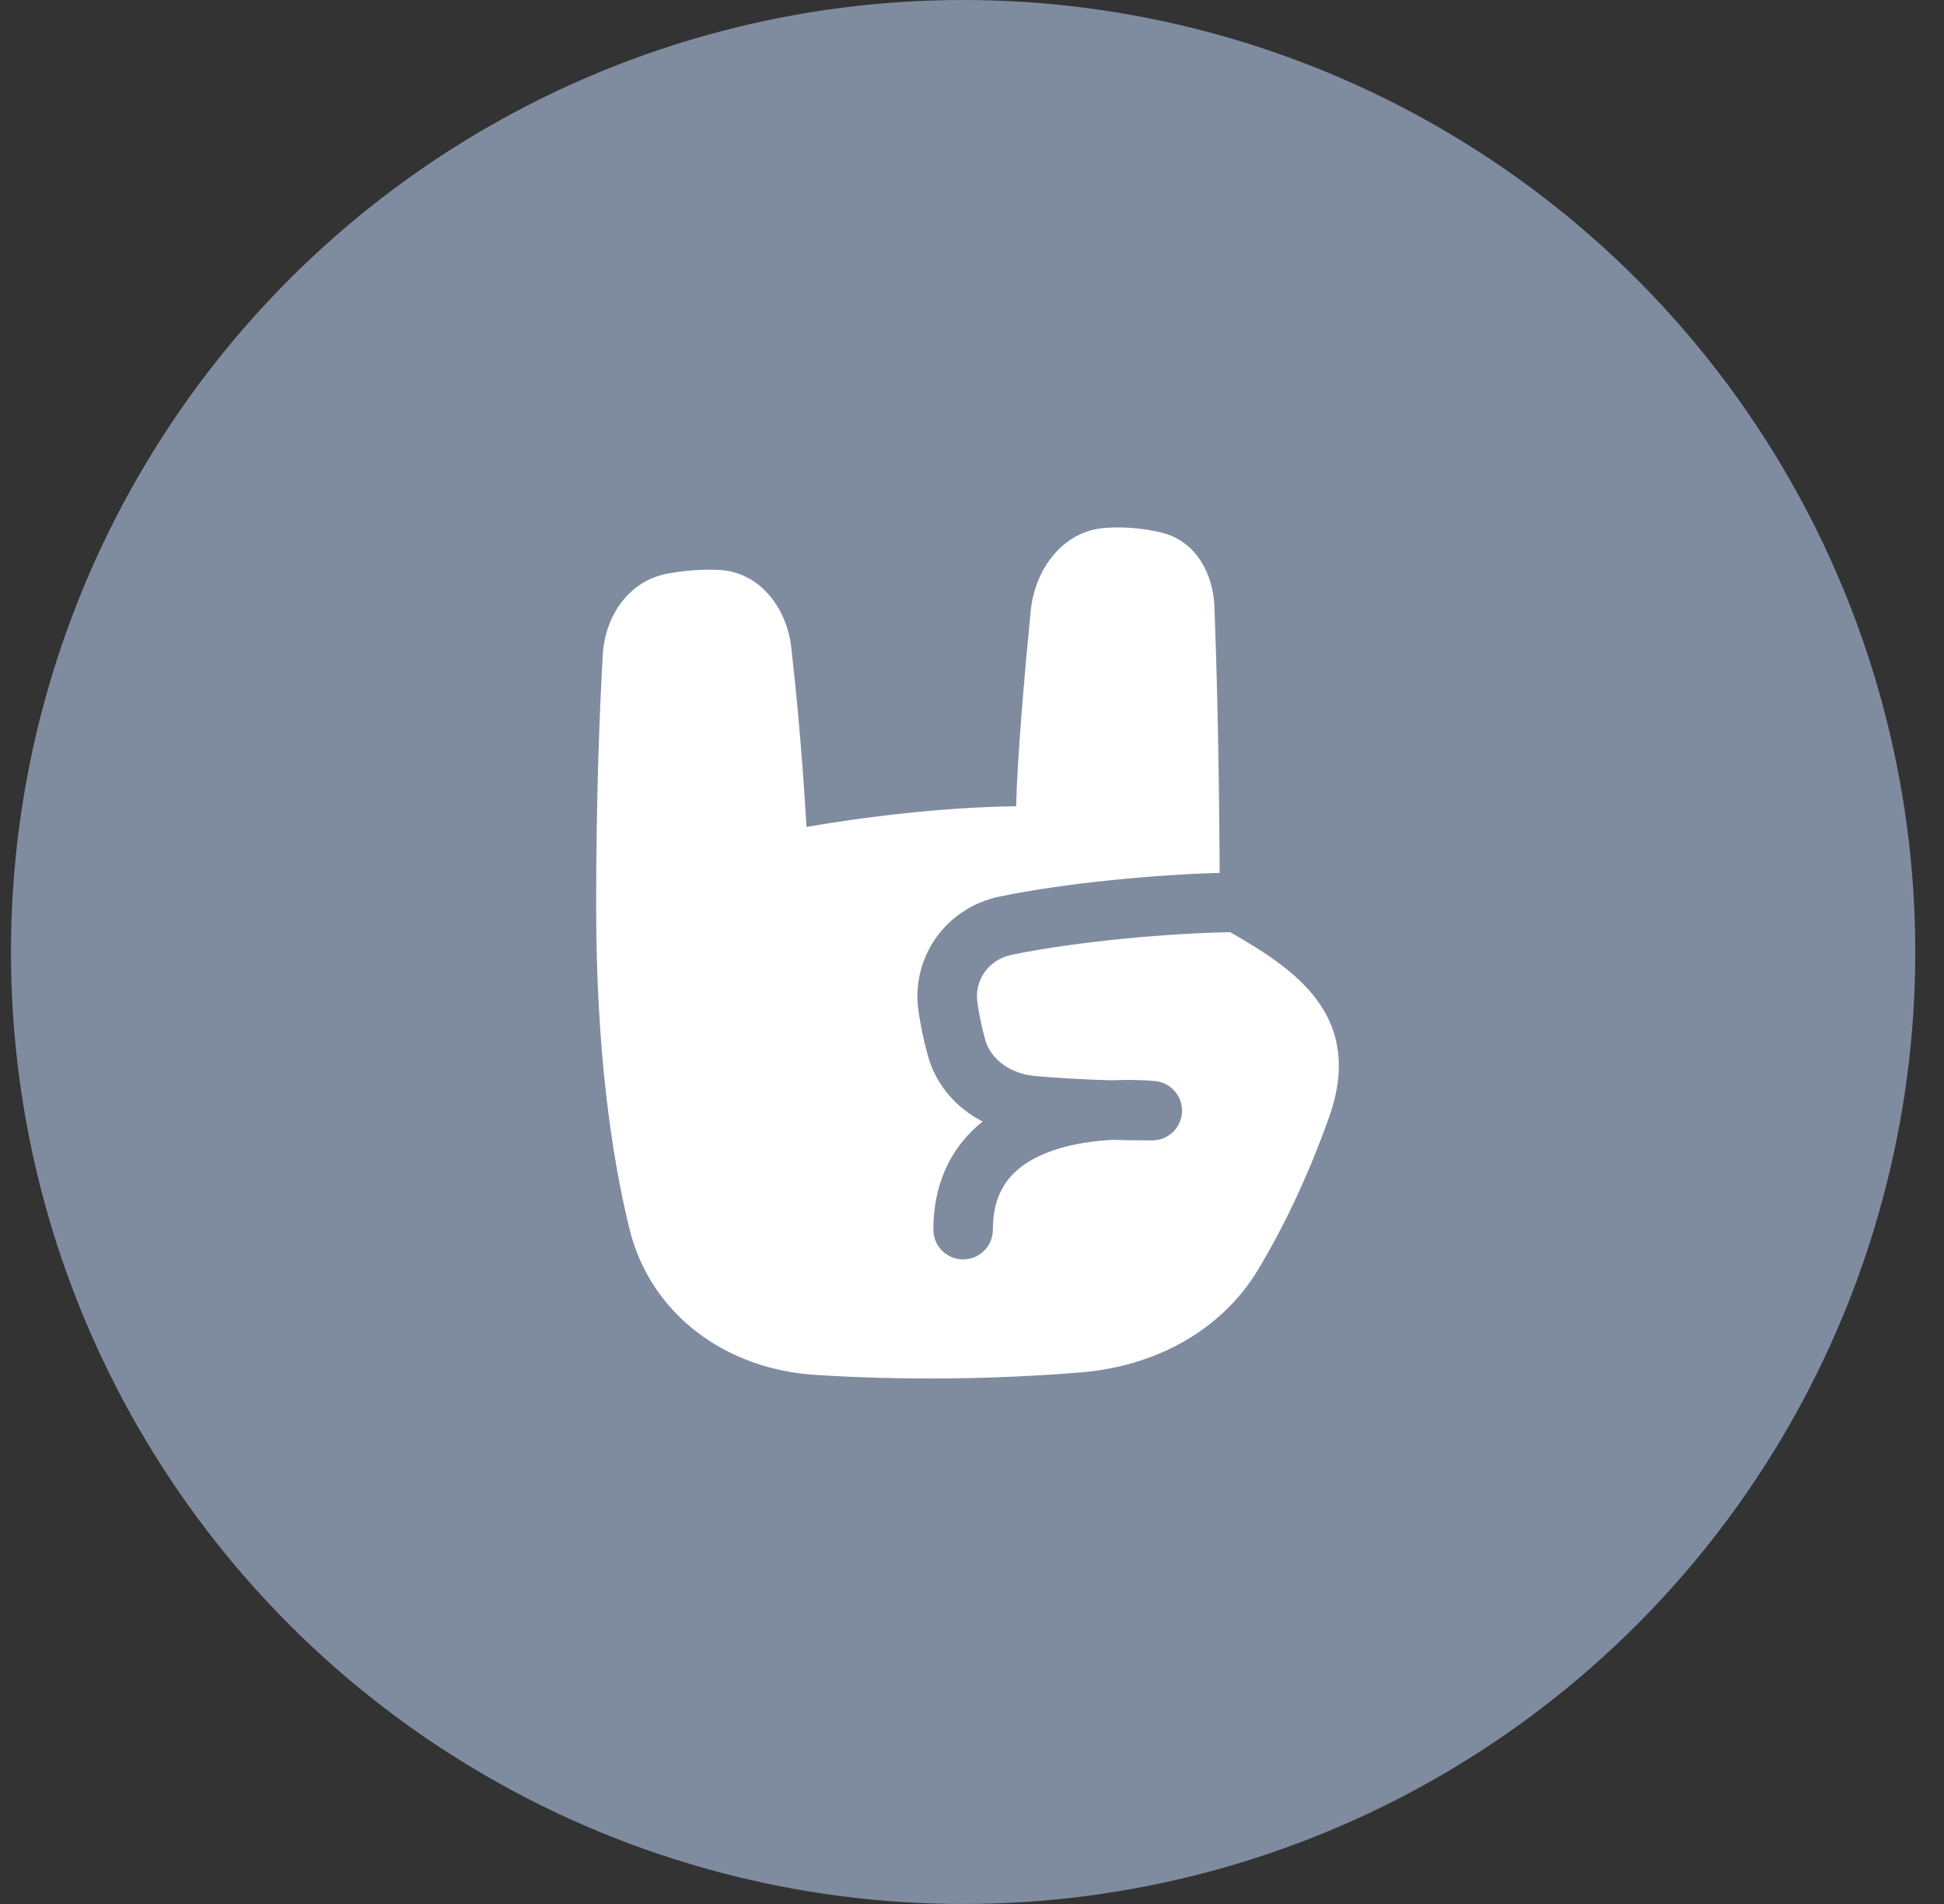 <svg width="49" height="48" viewBox="0 0 49 48" fill="none" xmlns="http://www.w3.org/2000/svg">
<rect x="0" y="0" width="49" height="48" fill="#333333" stroke="none"/>
<circle cx="24.276" cy="24" r="24" fill="#7F8CA0"/>
<path d="M27.877 13.307C28.428 13.272 28.905 13.335 29.294 13.432C30.166 13.65 30.581 14.494 30.611 15.3C30.66 16.581 30.726 18.87 30.743 22.006C29.124 22.051 26.91 22.252 25.209 22.599C23.849 22.877 22.941 24.132 23.155 25.523C23.208 25.863 23.282 26.233 23.386 26.609C23.602 27.385 24.127 27.943 24.767 28.274C24.67 28.352 24.577 28.435 24.488 28.524C23.895 29.117 23.526 29.935 23.526 31C23.526 31.414 23.861 31.75 24.276 31.75C24.69 31.75 25.026 31.414 25.026 31C25.026 30.314 25.25 29.883 25.548 29.585C25.866 29.267 26.321 29.05 26.841 28.913C27.248 28.806 27.664 28.756 28.022 28.736C28.336 28.745 28.668 28.75 29.015 28.75C29.023 28.75 29.031 28.75 29.039 28.75C29.041 28.75 29.042 28.75 29.044 28.75C29.458 28.75 29.794 28.414 29.794 28C29.794 27.593 29.469 27.262 29.065 27.25C29.055 27.249 29.045 27.248 29.033 27.248C28.991 27.244 28.933 27.24 28.861 27.236C28.716 27.229 28.513 27.222 28.27 27.227C28.187 27.228 28.098 27.231 28.004 27.235C27.256 27.214 26.615 27.172 26.105 27.128C25.448 27.071 24.968 26.697 24.831 26.207C24.745 25.899 24.683 25.588 24.638 25.295C24.548 24.715 24.913 24.191 25.508 24.069C27.199 23.724 29.462 23.53 31.006 23.5C31.788 23.946 32.57 24.437 33.093 25.079C33.403 25.459 33.628 25.897 33.711 26.414C33.794 26.93 33.734 27.507 33.501 28.162C32.925 29.782 32.287 31.049 31.718 31.997C30.76 33.594 29.053 34.454 27.23 34.6C25.012 34.778 22.776 34.802 20.553 34.662C18.327 34.522 16.4 33.169 15.862 30.965C15.422 29.159 15.027 26.514 15.026 22.837C15.026 20.037 15.118 17.836 15.193 16.509C15.246 15.558 15.825 14.647 16.827 14.461C17.206 14.391 17.644 14.347 18.111 14.367C19.172 14.415 19.834 15.353 19.944 16.317C20.064 17.372 20.218 18.947 20.328 20.847C21.935 20.571 23.286 20.44 24.251 20.379C24.762 20.347 25.164 20.334 25.44 20.329C25.505 20.327 25.564 20.327 25.614 20.326C25.64 19.07 25.836 16.872 25.98 15.399C26.079 14.382 26.765 13.377 27.877 13.307Z" fill="white"/>
</svg>
